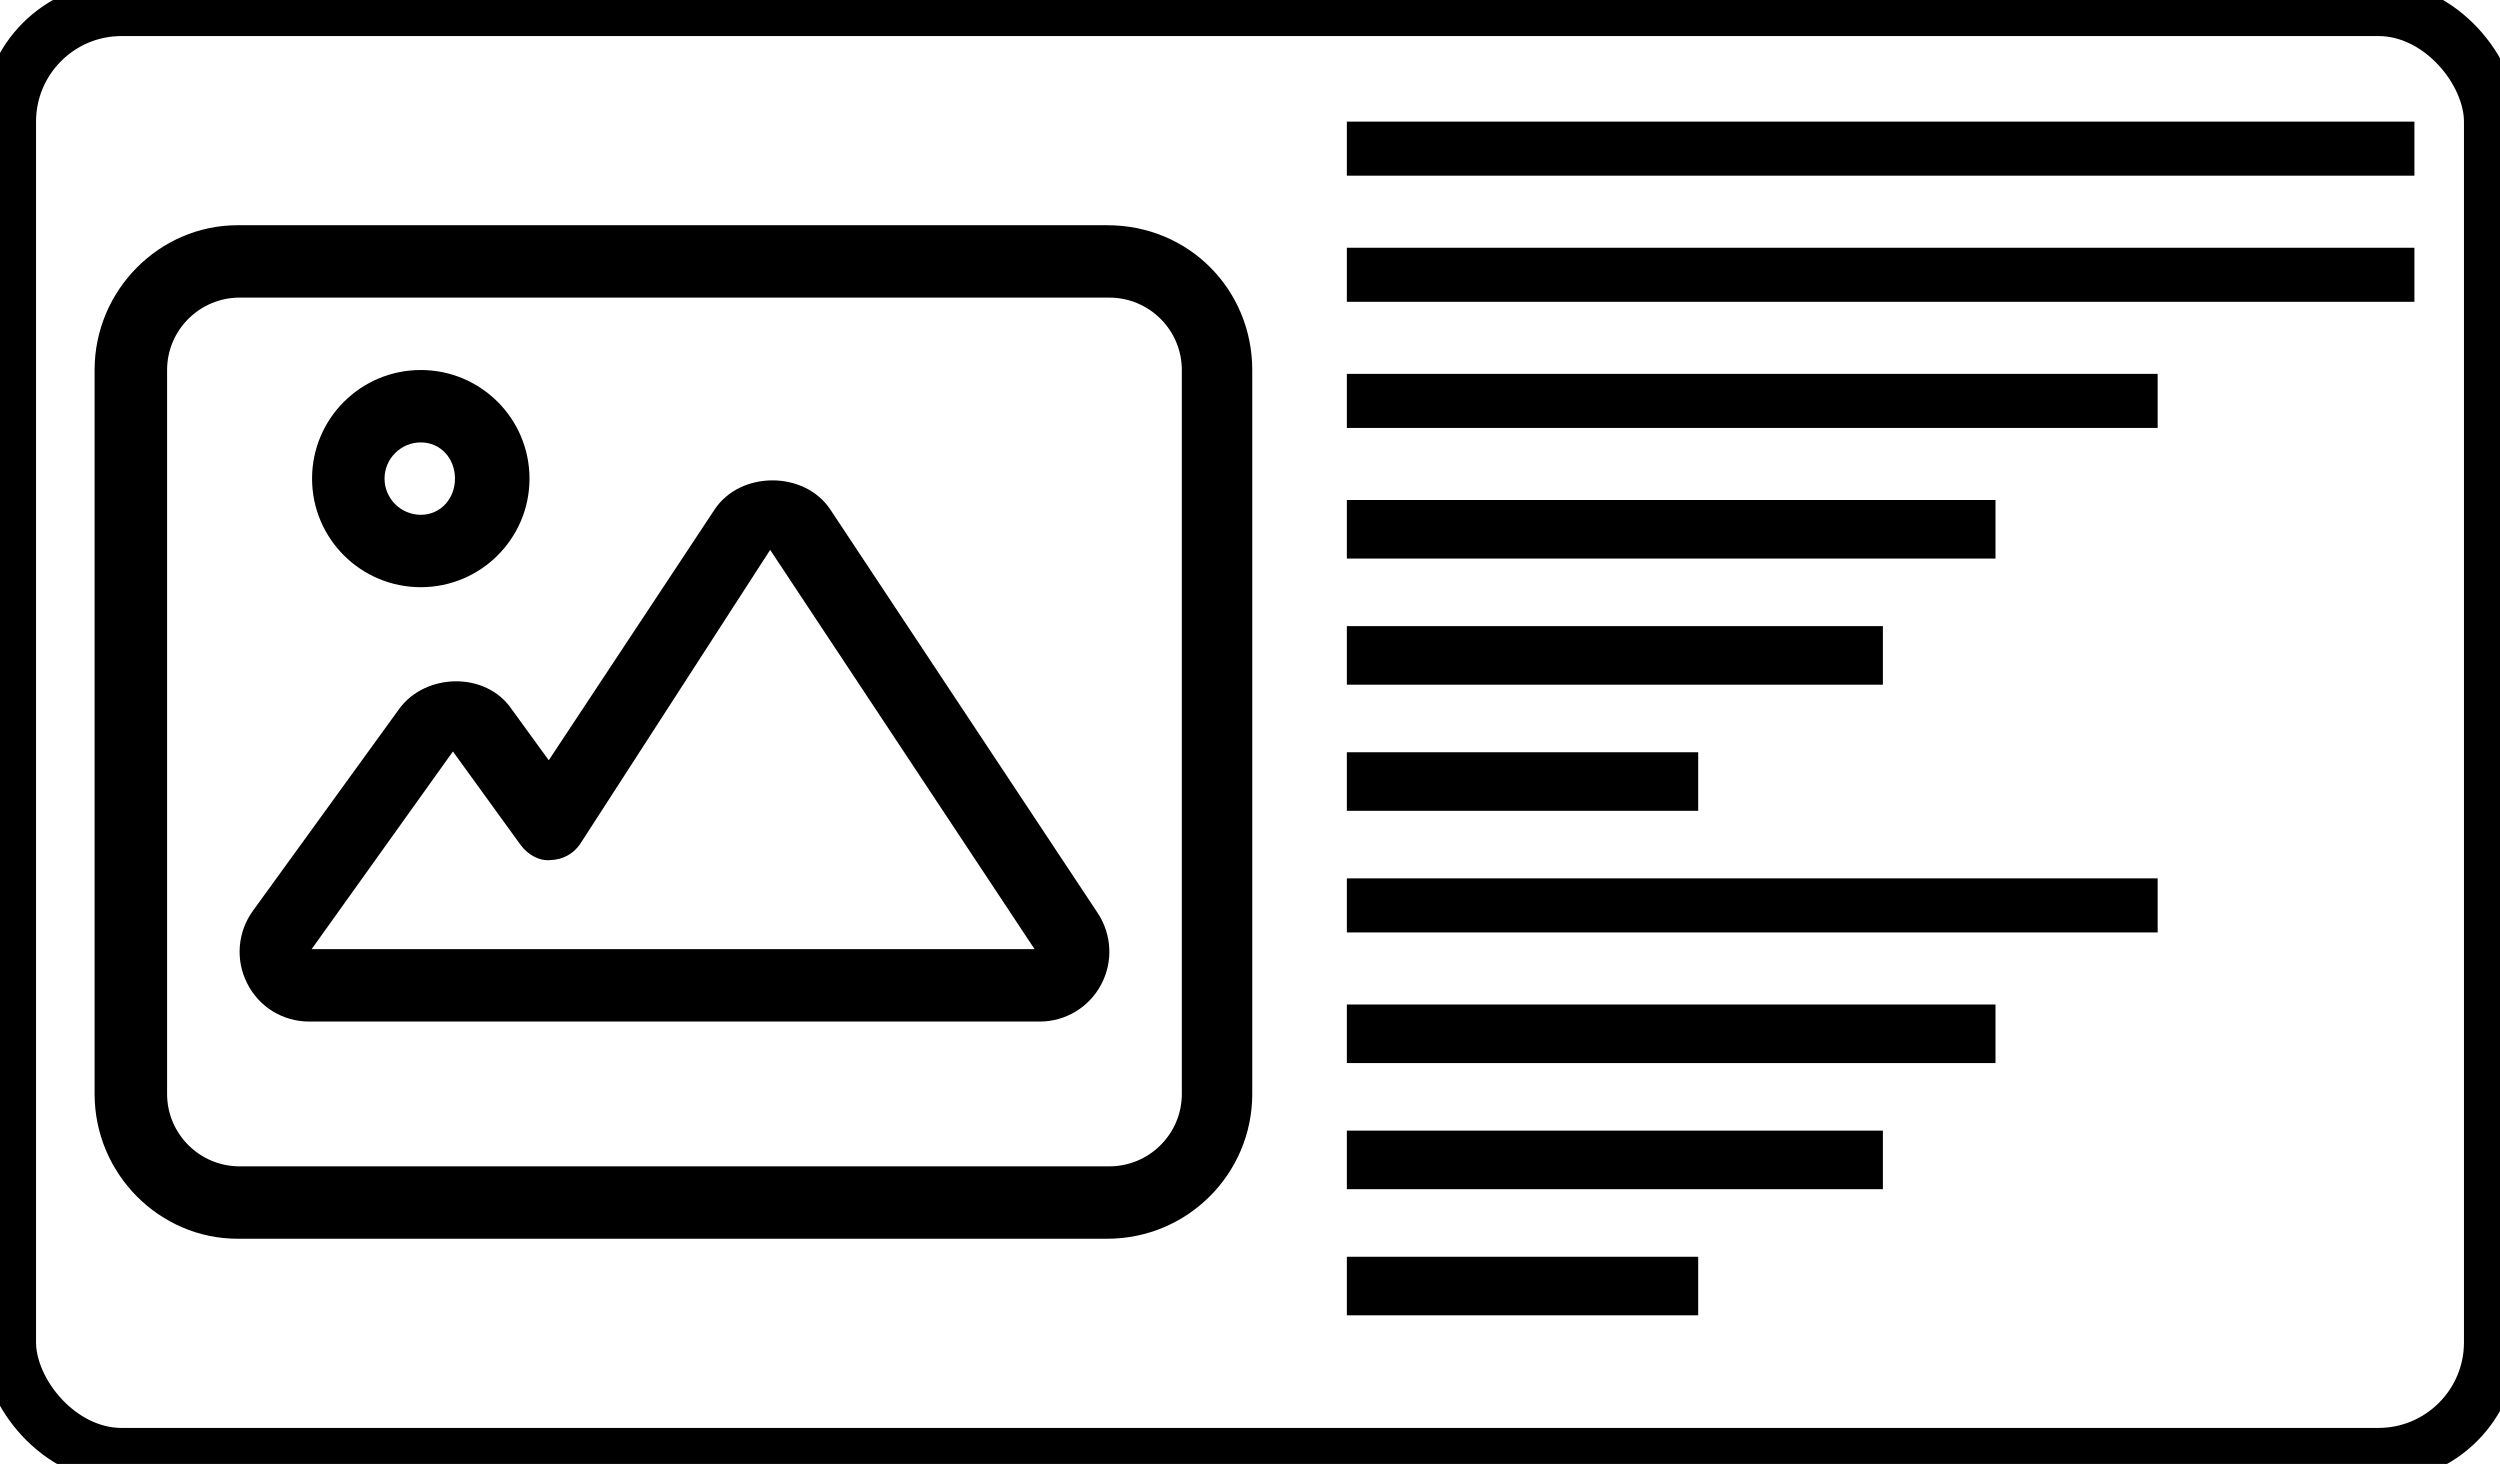 <?xml version="1.0" encoding="UTF-8"?>
<svg width="555px" height="325px" viewBox="0 0 555 325" version="1.1" xmlns="http://www.w3.org/2000/svg" xmlns:xlink="http://www.w3.org/1999/xlink">
    <g id="Page-1" stroke="none" stroke-width="1" fill="none" fill-rule="evenodd">
        <g id="Group">
            <rect id="Rectangle" stroke="currentColor" stroke-width="12" x="2" y="2" width="551" height="321" rx="25"></rect>
            <rect id="Rectangle" fill="currentColor" x="299" y="27" width="237" height="12"></rect>
            <rect id="Rectangle" fill="currentColor" x="299" y="55" width="237" height="12"></rect>
            <rect id="Rectangle" fill="currentColor" x="299" y="83" width="180" height="12"></rect>
            <rect id="Rectangle" fill="currentColor" x="299" y="111" width="144" height="13"></rect>
            <rect id="Rectangle" fill="currentColor" x="299" y="139" width="119" height="13"></rect>
            <rect id="Rectangle" fill="currentColor" x="299" y="167" width="78" height="13"></rect>
            <rect id="Rectangle" fill="currentColor" x="299" y="195" width="180" height="12"></rect>
            <rect id="Rectangle" fill="currentColor" x="299" y="223" width="144" height="13"></rect>
            <rect id="Rectangle" fill="currentColor" x="299" y="251" width="119" height="13"></rect>
            <rect id="Rectangle" fill="currentColor" x="299" y="279" width="78" height="13"></rect>
            <path d="M184.376,113.181 C178.654,104.452 164.318,104.487 158.616,113.149 L121.823,168.778 L113.577,157.427 C107.845,148.99 94.368,149.392 88.586,157.427 L56.143,202.206 C52.725,206.93 52.246,213.115 54.862,218.278 C57.475,223.521 62.765,226.786 68.648,226.786 L230.813,226.786 C236.551,226.786 241.775,223.631 244.46,218.559 C247.131,213.537 246.841,207.465 243.698,202.709 L184.376,113.181 Z M69.176,210.714 L100.548,166.829 L115.588,187.592 C117.147,189.721 119.762,191.228 122.276,190.926 C124.916,190.864 127.365,189.53 128.823,187.316 L170.976,122.076 L229.682,210.714 L69.176,210.714 Z M245.823,50 L52.734,50 C35.411,50 21,64.389 21,82.143 L21,242.857 C21,260.611 35.406,275 52.729,275 L245.818,275 C263.594,275 278,260.611 278,242.857 L278,82.143 C278.005,64.389 264.026,50 245.823,50 Z M262.366,242.857 C262.366,251.717 255.146,258.929 246.276,258.929 L53.186,258.929 C44.316,258.929 37.095,251.717 37.095,242.857 L37.095,82.143 C37.095,73.283 44.316,66.071 53.186,66.071 L246.276,66.071 C255.146,66.071 262.366,73.283 262.366,82.143 L262.366,242.857 Z M93.413,130.357 C106.738,130.357 117.549,119.559 117.549,106.25 C117.549,92.941 106.738,82.143 93.413,82.143 C80.088,82.143 69.277,92.941 69.277,106.25 C69.277,119.559 80.088,130.357 93.413,130.357 Z M93.413,98.214 C97.849,98.214 101.006,101.819 101.006,106.25 C101.006,110.681 97.838,114.286 93.413,114.286 C88.988,114.286 85.368,110.67 85.368,106.25 C85.368,101.83 88.988,98.214 93.413,98.214 Z" id="Shape" fill="currentColor" fill-rule="nonzero"></path>
        </g>
    </g>
</svg>
